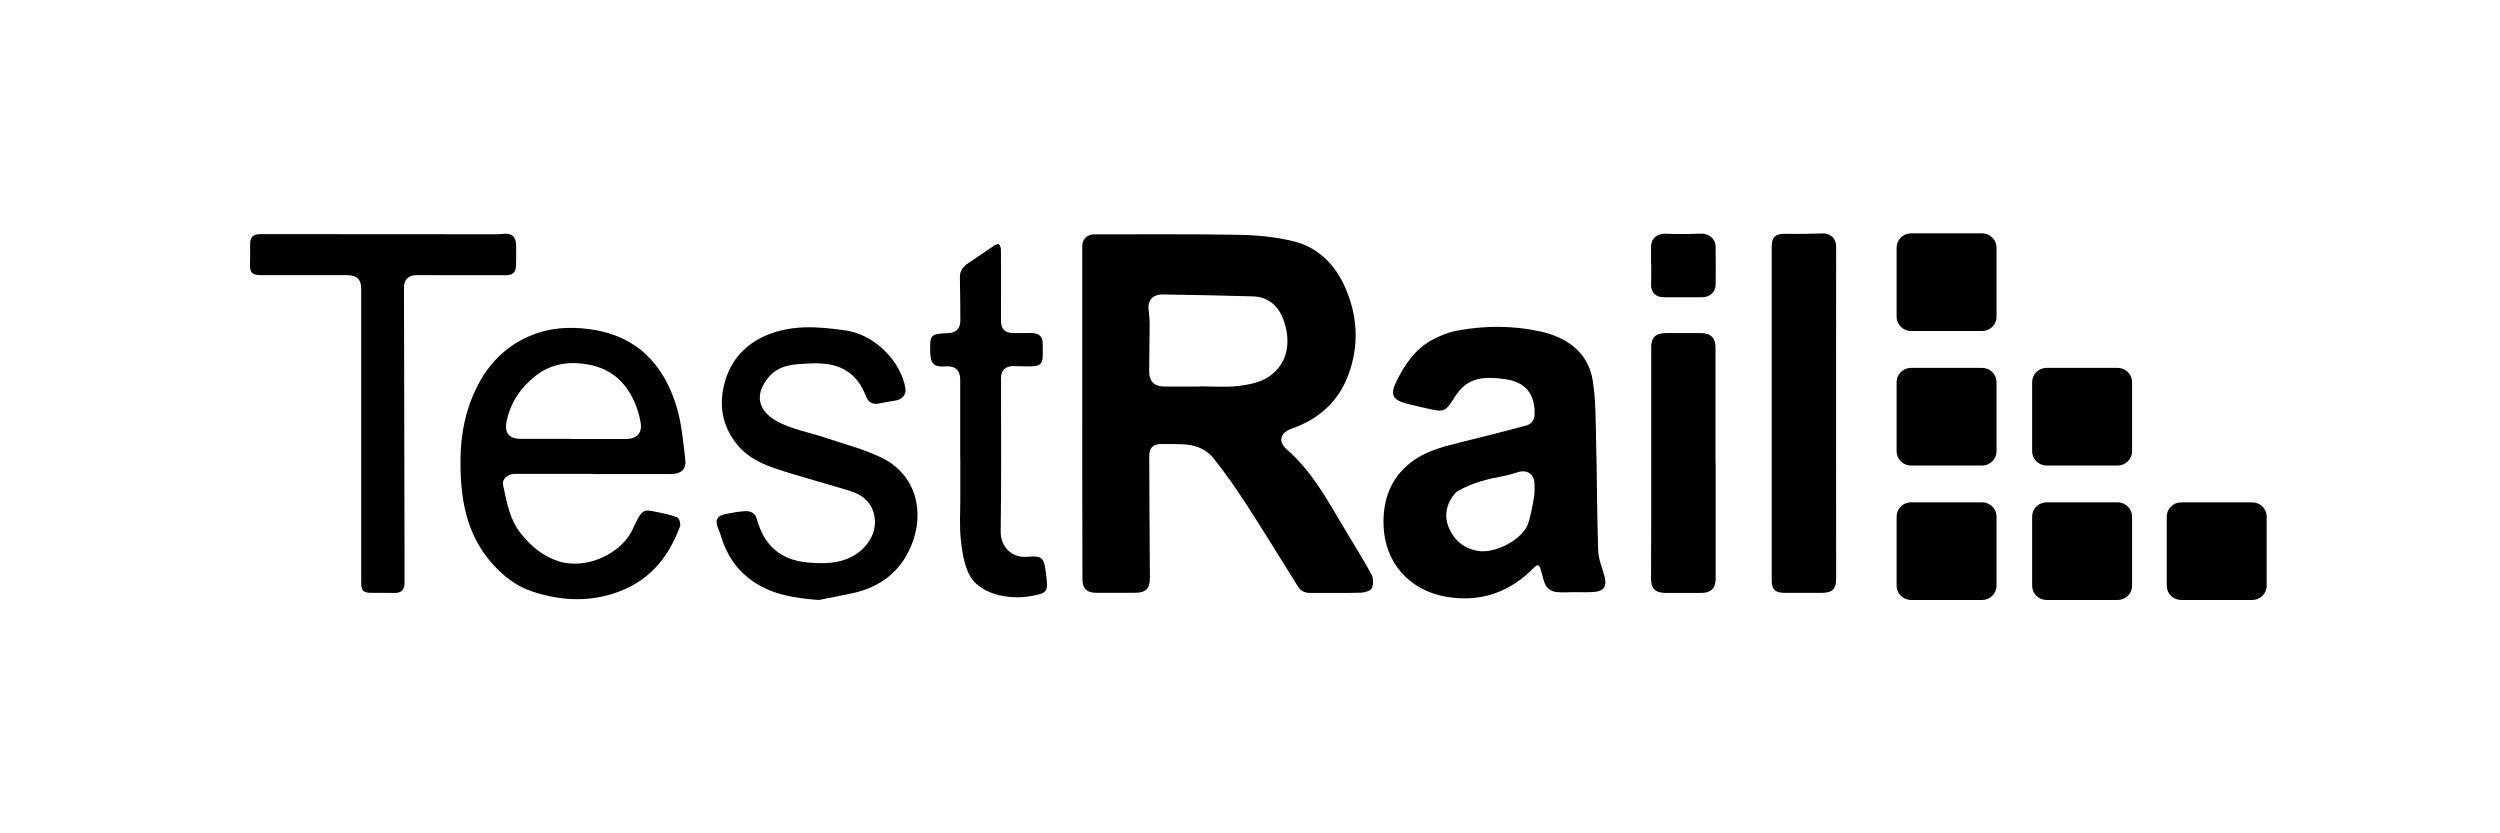 <svg width="150" height="50" viewBox="0 0 150 50" fill="none" xmlns="http://www.w3.org/2000/svg">
<path d="M64.936 24.795C64.936 21.448 64.936 18.096 64.936 14.749C64.936 14.354 65.236 14.06 65.655 14.06C68.546 14.065 71.441 14.037 74.331 14.088C75.422 14.107 76.531 14.214 77.584 14.47C79.098 14.833 80.107 15.88 80.717 17.263C81.355 18.72 81.526 20.228 81.121 21.797C80.621 23.743 79.431 25.042 77.507 25.716C76.807 25.963 76.664 26.489 77.207 26.964C78.741 28.3 79.664 30.046 80.679 31.74C81.217 32.643 81.783 33.537 82.288 34.463C82.412 34.687 82.412 35.055 82.312 35.292C82.24 35.45 81.888 35.553 81.659 35.562C80.65 35.59 79.636 35.567 78.626 35.576C78.288 35.581 78.05 35.464 77.869 35.18C76.826 33.509 75.798 31.829 74.726 30.176C74.131 29.254 73.493 28.356 72.812 27.495C72.365 26.927 71.688 26.68 70.95 26.657C70.517 26.643 70.079 26.638 69.646 26.643C69.184 26.648 68.955 26.885 68.955 27.346C68.965 29.78 68.974 32.215 68.993 34.645C68.998 35.325 68.765 35.567 68.074 35.567C67.303 35.567 66.531 35.567 65.76 35.567C65.208 35.567 64.946 35.297 64.946 34.771C64.936 31.447 64.936 28.123 64.936 24.795ZM71.984 23.194V23.18C72.746 23.18 73.512 23.245 74.264 23.161C74.883 23.091 75.56 22.961 76.069 22.64C77.374 21.806 77.464 20.34 76.969 19.088C76.674 18.348 76.084 17.812 75.203 17.784C73.393 17.729 71.579 17.696 69.765 17.668C69.146 17.659 68.836 18.04 68.922 18.641C68.96 18.911 68.979 19.19 68.979 19.465C68.974 20.401 68.96 21.331 68.95 22.267C68.946 22.891 69.26 23.194 69.898 23.194C70.593 23.194 71.288 23.194 71.984 23.194Z" fill="currentColor"/>
<path d="M94.507 35.529C94.107 35.529 93.697 35.571 93.302 35.51C93.097 35.478 92.845 35.31 92.75 35.133C92.588 34.831 92.54 34.472 92.435 34.137C92.407 34.053 92.355 33.937 92.288 33.918C92.226 33.9 92.116 33.979 92.055 34.039C90.616 35.534 88.831 36.157 86.788 35.808C84.56 35.426 83.074 33.76 83.012 31.502C82.969 29.999 83.426 28.709 84.641 27.755C85.474 27.099 86.493 26.819 87.517 26.568C88.869 26.238 90.221 25.893 91.564 25.535C91.897 25.446 92.073 25.195 92.078 24.841C92.097 23.607 91.507 22.904 90.255 22.741C89.364 22.625 88.455 22.579 87.736 23.254C87.483 23.491 87.298 23.798 87.107 24.091C86.76 24.622 86.598 24.711 85.988 24.585C85.46 24.478 84.936 24.357 84.412 24.222C83.545 23.994 83.398 23.677 83.783 22.886C84.293 21.848 84.936 20.903 86.012 20.349C86.455 20.121 86.94 19.925 87.431 19.837C89.102 19.525 90.797 19.525 92.445 19.893C94.035 20.246 95.283 21.163 95.554 22.774C95.75 23.938 95.735 25.139 95.764 26.326C95.821 28.565 95.816 30.804 95.892 33.043C95.912 33.569 96.14 34.09 96.278 34.607C96.43 35.184 96.221 35.487 95.612 35.52C95.245 35.548 94.873 35.529 94.507 35.529ZM92.069 29.482C92.069 29.31 92.078 29.142 92.069 28.975C92.031 28.425 91.607 28.16 91.074 28.332C90.788 28.425 90.493 28.509 90.197 28.565C89.269 28.733 88.364 28.965 87.536 29.426C87.459 29.468 87.379 29.51 87.326 29.575C86.764 30.227 86.612 30.967 86.964 31.74C87.307 32.489 87.926 32.964 88.783 33.066C89.759 33.183 91.326 32.377 91.674 31.451C91.897 30.823 92.112 29.491 92.069 29.482Z" fill="currentColor"/>
<path d="M35.59 28.431C34.024 28.431 32.462 28.431 30.895 28.431C30.462 28.431 30.105 28.738 30.186 29.11C30.41 30.13 30.572 31.182 31.272 32.038C31.876 32.779 32.581 33.379 33.533 33.682C35.176 34.203 37.366 33.216 38.009 31.643C38.038 31.573 38.071 31.508 38.105 31.438C38.562 30.488 38.709 30.581 39.381 30.716C39.804 30.8 40.238 30.884 40.633 31.042C40.752 31.089 40.857 31.433 40.8 31.582C40.095 33.5 38.9 34.934 36.833 35.604C35.148 36.149 33.505 36.014 31.891 35.474C30.986 35.171 30.229 34.585 29.581 33.868C27.943 32.062 27.615 29.869 27.629 27.584C27.639 25.996 27.957 24.46 28.705 23.045C29.424 21.681 30.51 20.652 31.976 20.08C33.038 19.665 34.162 19.596 35.3 19.74C38.171 20.098 39.809 21.825 40.595 24.399C40.9 25.4 40.98 26.476 41.114 27.523C41.195 28.156 40.885 28.445 40.223 28.445C38.681 28.449 37.138 28.445 35.59 28.445V28.431ZM34.362 26.331V26.341C35.414 26.341 36.467 26.336 37.519 26.341C38.195 26.345 38.552 25.996 38.438 25.349C38.366 24.925 38.242 24.502 38.066 24.111C37.538 22.924 36.662 22.123 35.324 21.877C34.181 21.667 33.105 21.802 32.162 22.528C31.257 23.226 30.657 24.111 30.405 25.233C30.243 25.945 30.519 26.336 31.262 26.331C32.3 26.327 33.329 26.331 34.362 26.331Z" fill="currentColor"/>
<path d="M49.127 35.999C47.709 35.892 46.361 35.692 45.185 34.887C44.209 34.216 43.59 33.29 43.261 32.173C43.209 32.001 43.142 31.833 43.075 31.665C42.89 31.218 43.023 30.944 43.509 30.846C43.899 30.767 44.299 30.697 44.699 30.669C45.042 30.646 45.323 30.799 45.413 31.149C45.832 32.699 46.823 33.616 48.485 33.751C49.366 33.821 50.246 33.835 51.061 33.425C52.075 32.918 52.775 31.824 52.394 30.688C52.175 30.031 51.646 29.654 50.999 29.454C49.699 29.058 48.385 28.7 47.085 28.295C46.028 27.965 44.989 27.592 44.256 26.708C43.428 25.707 43.147 24.548 43.399 23.305C43.651 22.034 44.332 21.005 45.509 20.349C46.351 19.879 47.299 19.679 48.246 19.641C49.085 19.613 49.937 19.711 50.77 19.832C52.465 20.074 54.065 21.671 54.327 23.314C54.384 23.663 54.137 23.966 53.746 24.031C53.427 24.087 53.103 24.129 52.785 24.203C52.375 24.296 52.108 24.157 51.961 23.78C51.718 23.165 51.385 22.621 50.794 22.253C49.932 21.718 48.985 21.778 48.028 21.838C47.294 21.885 46.608 22.039 46.118 22.63C45.28 23.635 45.428 24.622 46.632 25.283C47.499 25.758 48.537 25.935 49.494 26.256C50.627 26.638 51.804 26.936 52.87 27.448C54.951 28.449 55.537 30.711 54.661 32.773C54.023 34.286 52.837 35.212 51.208 35.58C50.523 35.734 49.823 35.86 49.127 35.999Z" fill="currentColor"/>
<path d="M21.672 26.131C21.672 23.198 21.672 20.266 21.672 17.333C21.672 16.756 21.405 16.509 20.815 16.509C19.086 16.509 17.358 16.514 15.629 16.509C15.139 16.509 14.987 16.346 15.001 15.881C15.01 15.49 15.01 15.094 15.006 14.703C15.001 14.219 15.168 14.047 15.658 14.047C20.343 14.051 25.029 14.056 29.715 14.056C29.867 14.056 30.019 14.051 30.172 14.033C30.686 13.967 30.957 14.186 30.967 14.694C30.976 15.099 30.972 15.504 30.962 15.904C30.953 16.356 30.781 16.514 30.319 16.514C28.538 16.514 26.753 16.514 24.972 16.509C24.529 16.509 24.239 16.779 24.239 17.217C24.248 22.733 24.258 28.249 24.272 33.761C24.272 34.175 24.277 34.589 24.272 35.004C24.262 35.386 24.072 35.59 23.658 35.576C23.21 35.562 22.767 35.576 22.32 35.572C21.791 35.572 21.672 35.451 21.672 34.929C21.672 31.997 21.672 29.064 21.672 26.131Z" fill="currentColor"/>
<path d="M106.302 24.818C106.302 21.471 106.302 18.119 106.302 14.772C106.302 14.213 106.559 14.013 107.145 14.027C107.892 14.046 108.645 14.027 109.392 14.004C109.807 13.99 110.169 14.316 110.169 14.763C110.169 17.695 110.164 20.633 110.164 23.566C110.164 27.285 110.164 31.009 110.169 34.728C110.169 35.343 109.935 35.571 109.302 35.571C108.564 35.571 107.821 35.571 107.083 35.571C106.507 35.571 106.302 35.366 106.302 34.798C106.297 31.474 106.297 28.146 106.302 24.818Z" fill="currentColor"/>
<path d="M57.613 27.564C57.613 25.973 57.613 24.376 57.613 22.784C57.613 22.207 57.308 21.937 56.708 21.983C56.08 22.034 55.851 21.843 55.818 21.234C55.813 21.183 55.813 21.127 55.813 21.075C55.789 20.088 55.841 20.033 56.841 19.991C57.389 19.968 57.627 19.721 57.622 19.185C57.613 18.334 57.613 17.486 57.594 16.634C57.584 16.23 57.799 15.987 58.113 15.778C58.641 15.429 59.156 15.066 59.684 14.712C59.756 14.665 59.918 14.623 59.941 14.656C60.008 14.74 60.056 14.861 60.056 14.968C60.065 16.085 60.06 17.198 60.06 18.315C60.06 18.622 60.06 18.929 60.06 19.241C60.06 19.744 60.279 19.972 60.808 19.986C61.156 19.995 61.503 19.977 61.851 19.981C62.389 19.991 62.579 20.191 62.565 20.703C62.56 20.903 62.565 21.108 62.565 21.308C62.57 21.797 62.422 21.96 61.917 21.979C61.56 21.992 61.199 21.974 60.841 21.965C60.346 21.951 60.06 22.207 60.06 22.681C60.06 25.754 60.089 28.826 60.041 31.894C60.027 32.769 60.67 33.495 61.646 33.407C62.532 33.323 62.646 33.472 62.751 34.361C62.751 34.37 62.756 34.384 62.756 34.394C62.903 35.529 62.884 35.599 61.722 35.785C60.494 35.981 58.689 35.65 58.118 34.403C57.827 33.774 57.718 33.044 57.646 32.35C57.565 31.559 57.618 30.758 57.618 29.962C57.618 29.166 57.618 28.37 57.618 27.569C57.608 27.564 57.613 27.564 57.613 27.564Z" fill="currentColor"/>
<path d="M102.94 27.787C102.94 30.096 102.94 32.4 102.94 34.709C102.94 35.296 102.663 35.575 102.073 35.575C101.354 35.575 100.64 35.575 99.921 35.575C99.33 35.575 99.064 35.319 99.064 34.746C99.069 33.462 99.073 32.172 99.073 30.887C99.073 27.54 99.073 24.189 99.073 20.842C99.073 20.246 99.335 19.99 99.949 19.985C100.645 19.985 101.34 19.985 102.035 19.985C102.654 19.99 102.93 20.264 102.93 20.865C102.93 23.174 102.93 25.478 102.93 27.787H102.94Z" fill="currentColor"/>
<path d="M99.064 15.894C99.064 15.535 99.069 15.172 99.064 14.814C99.055 14.311 99.426 14.004 99.936 14.022C100.626 14.05 101.321 14.05 102.016 14.018C102.497 13.995 102.926 14.302 102.936 14.777C102.945 15.54 102.95 16.303 102.94 17.067C102.936 17.523 102.593 17.835 102.126 17.835C101.369 17.835 100.607 17.835 99.85 17.835C99.34 17.835 99.069 17.57 99.064 17.072C99.064 16.871 99.074 16.666 99.074 16.466C99.074 16.276 99.074 16.085 99.074 15.894H99.064Z" fill="currentColor"/>
<path d="M118.92 19.861H114.668C114.187 19.861 113.796 19.479 113.796 19.009V14.852C113.796 14.382 114.187 14 114.668 14H118.92C119.401 14 119.791 14.382 119.791 14.852V19.009C119.791 19.484 119.401 19.861 118.92 19.861Z" fill="currentColor"/>
<path d="M118.92 27.933H114.668C114.187 27.933 113.796 27.551 113.796 27.081V22.924C113.796 22.454 114.187 22.072 114.668 22.072H118.92C119.401 22.072 119.791 22.454 119.791 22.924V27.081C119.791 27.551 119.401 27.933 118.92 27.933Z" fill="currentColor"/>
<path d="M118.92 36H114.668C114.187 36 113.796 35.618 113.796 35.148V30.991C113.796 30.521 114.187 30.139 114.668 30.139H118.92C119.401 30.139 119.791 30.521 119.791 30.991V35.148C119.791 35.618 119.401 36 118.92 36Z" fill="currentColor"/>
<path d="M127.053 27.933H122.801C122.32 27.933 121.929 27.551 121.929 27.081V22.924C121.929 22.454 122.32 22.072 122.801 22.072H127.053C127.534 22.072 127.924 22.454 127.924 22.924V27.081C127.924 27.551 127.534 27.933 127.053 27.933Z" fill="currentColor"/>
<path d="M127.053 36H122.801C122.32 36 121.929 35.618 121.929 35.148V30.991C121.929 30.521 122.32 30.139 122.801 30.139H127.053C127.534 30.139 127.924 30.521 127.924 30.991V35.148C127.924 35.618 127.534 36 127.053 36Z" fill="currentColor"/>
<path d="M135.129 36H130.876C130.396 36 130.005 35.618 130.005 35.148V30.991C130.005 30.521 130.396 30.139 130.876 30.139H135.129C135.61 30.139 136 30.521 136 30.991V35.148C136 35.618 135.61 36 135.129 36Z" fill="currentColor"/>
</svg>

